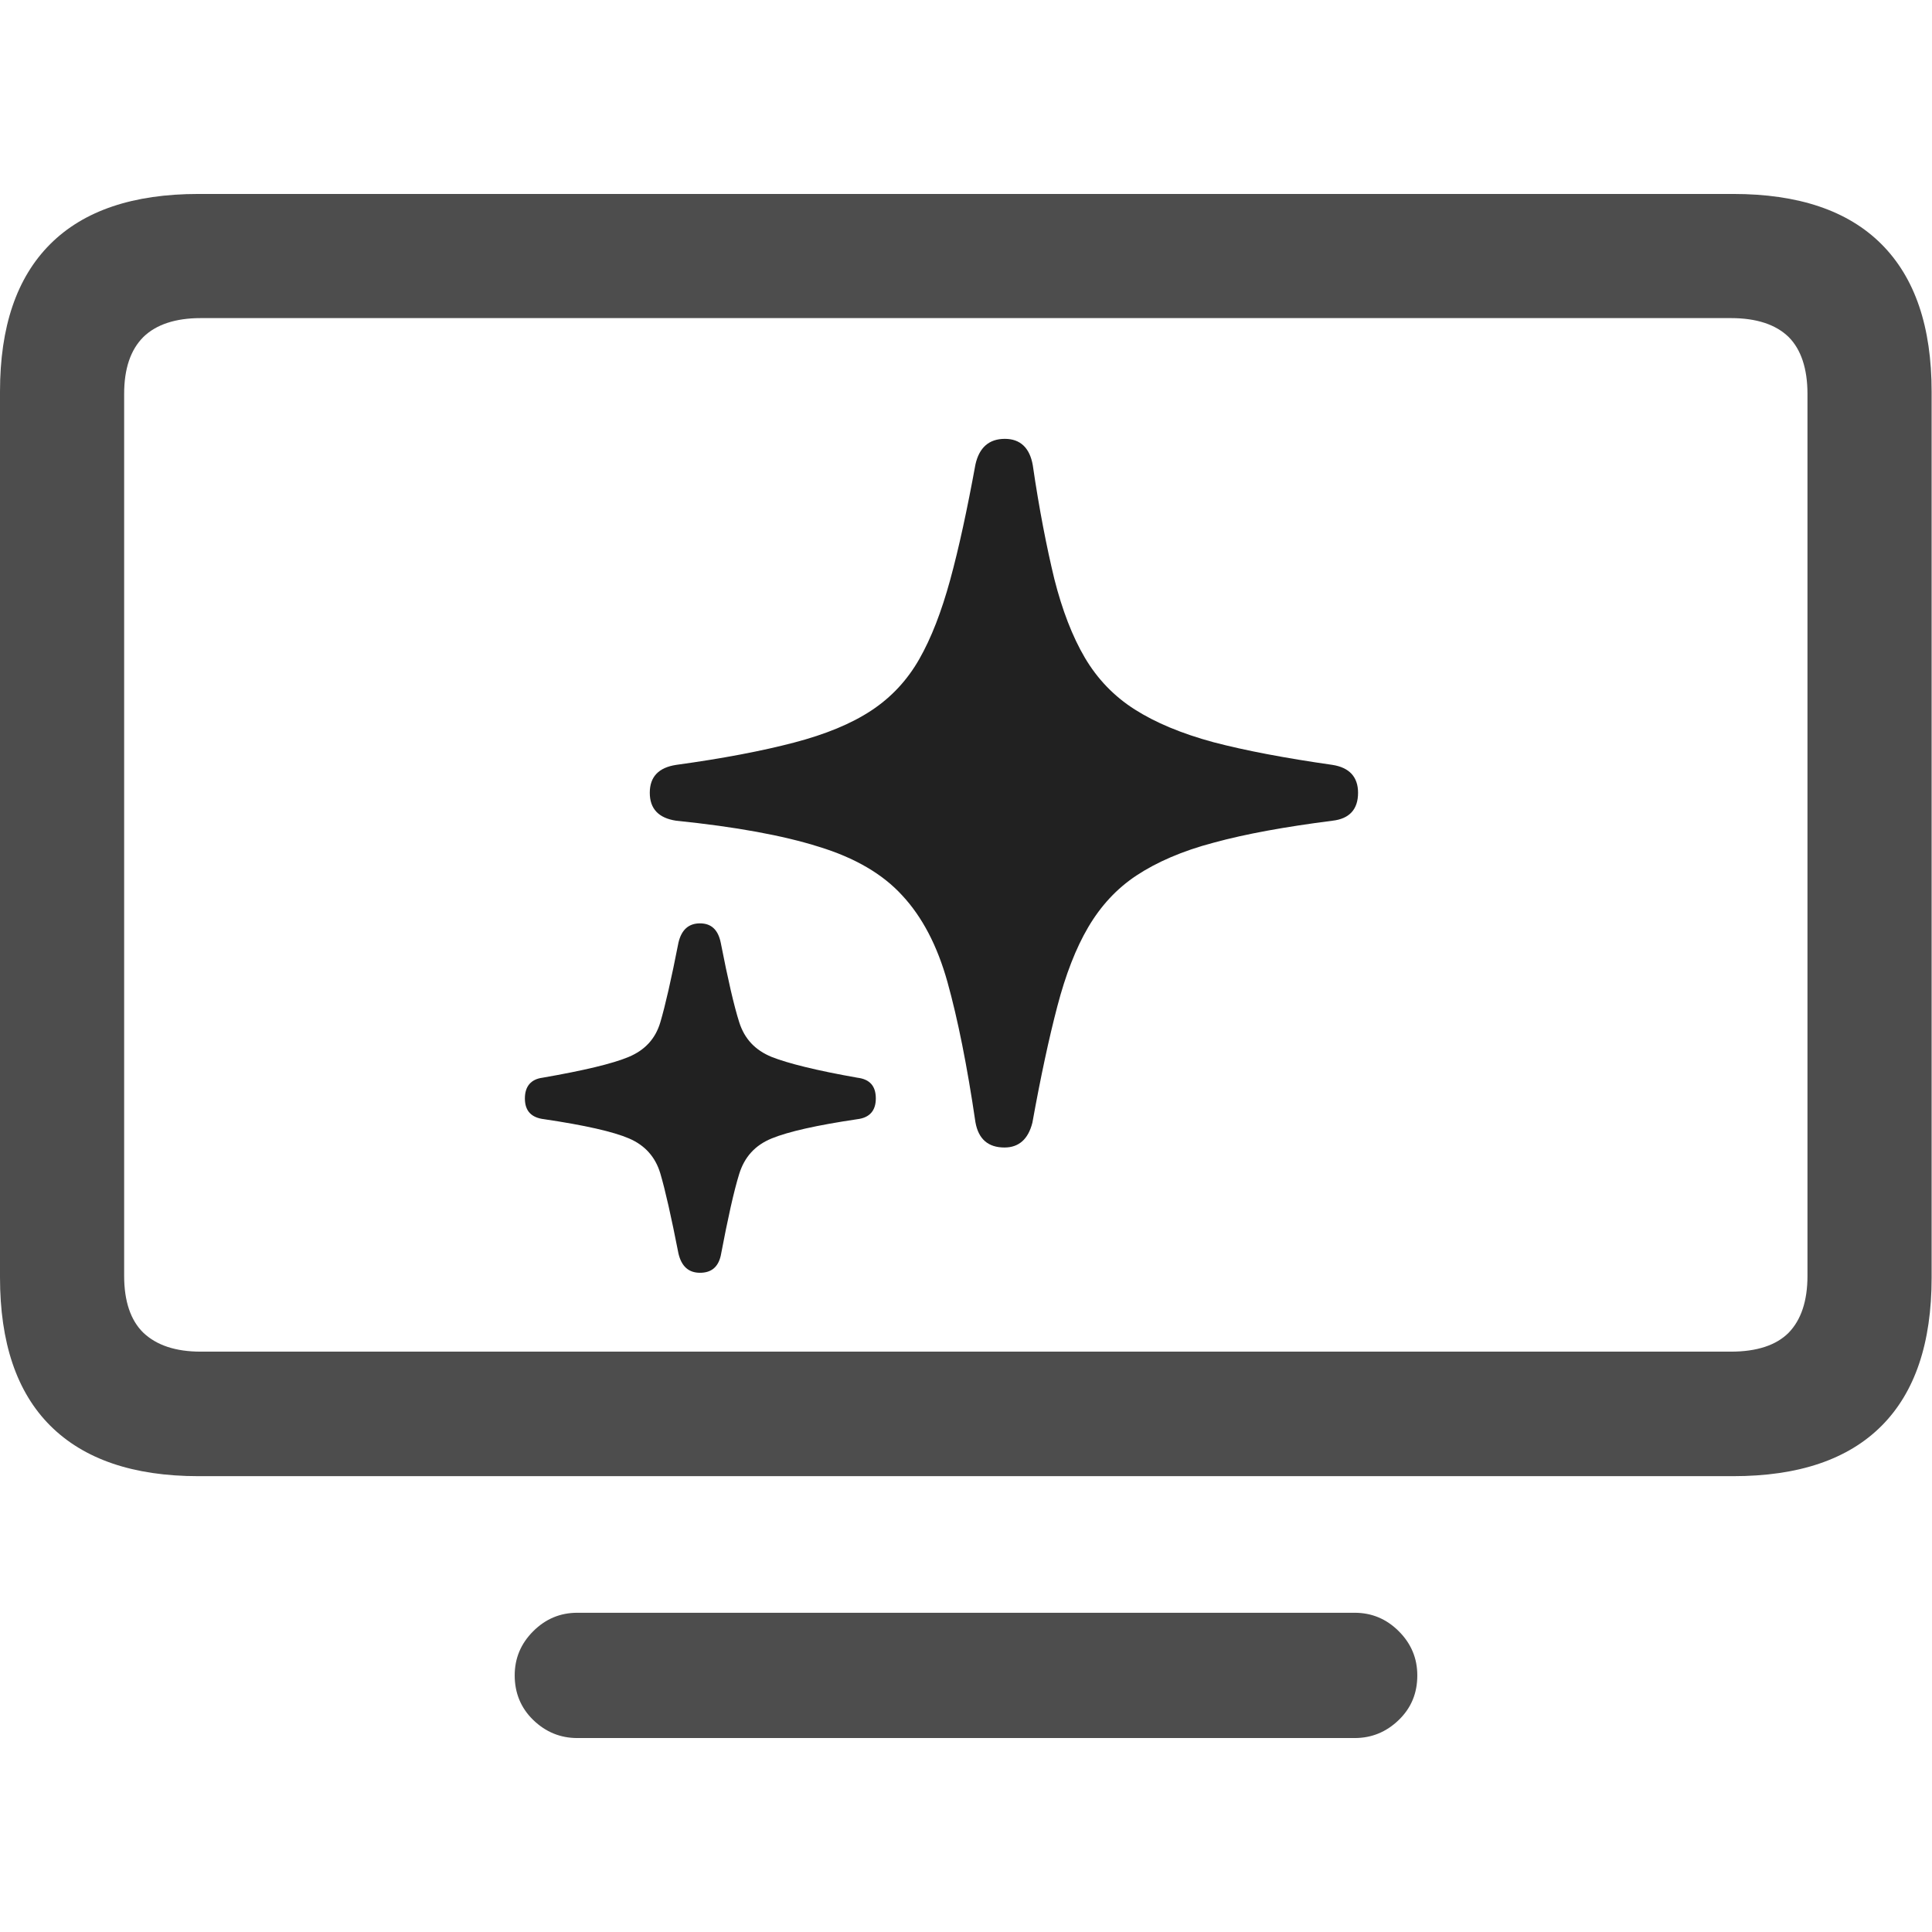 <?xml version="1.0" ?><!-- Generator: Adobe Illustrator 25.0.0, SVG Export Plug-In . SVG Version: 6.00 Build 0)  --><svg xmlns="http://www.w3.org/2000/svg" xmlns:xlink="http://www.w3.org/1999/xlink" version="1.1" id="Layer_1" x="0px" y="0px" viewBox="0 0 512 512" style="enable-background:new 0 0 512 512;" xml:space="preserve">
<path d="M52.6,391.2h406.7c17.3,0,30.4-4.4,39.3-13.3c8.9-8.9,13.3-22,13.3-39.3V103.8c0-17.2-4.4-30.2-13.3-39.1  c-8.9-8.9-22-13.3-39.3-13.3H52.6c-17.3,0-30.4,4.4-39.3,13.3C4.4,73.6,0,86.6,0,103.8v234.7c0,17.3,4.4,30.4,13.3,39.3  C22.2,386.7,35.3,391.2,52.6,391.2z M53.2,358.2c-6.7,0-11.7-1.7-15.2-5c-3.4-3.3-5.1-8.4-5.1-15.1V104.4c0-6.7,1.7-11.7,5.1-15.1  c3.4-3.3,8.5-5,15.2-5h405.5c6.8,0,11.9,1.7,15.3,5c3.3,3.3,5,8.4,5,15.1v233.7c0,6.7-1.7,11.7-5,15.1c-3.3,3.3-8.4,5-15.3,5H53.2z   M153,460.6h206c4.5,0,8.4-1.6,11.7-4.8c3.3-3.2,4.9-7.1,4.9-11.8c0-4.5-1.6-8.4-4.9-11.7c-3.3-3.3-7.2-4.9-11.7-4.9H153  c-4.5,0-8.4,1.6-11.7,4.9c-3.3,3.3-4.9,7.2-4.9,11.7c0,4.6,1.6,8.6,4.9,11.8C144.6,459,148.5,460.6,153,460.6z" class="hierarchical-0:secondary SFSymbolsPreview4D4D4D" style="fill: #4D4D4D;"/>
<path d="M266.2,304.1c3.8,0,6.3-2.2,7.4-6.6c2.2-12.2,4.4-22.4,6.6-30.8c2.2-8.4,4.9-15.4,8.2-21c3.3-5.6,7.5-10.2,12.8-13.7  c5.3-3.5,12.1-6.5,20.5-8.7c8.4-2.3,18.9-4.2,31.4-5.8c4.5-0.5,6.8-3,6.8-7.4c0-4.2-2.3-6.7-6.8-7.4c-12.6-1.8-23.1-3.8-31.5-6  c-8.5-2.3-15.4-5.2-20.9-8.7c-5.5-3.5-9.9-8.1-13.2-13.7c-3.3-5.6-6-12.6-8.1-20.9c-2-8.3-4-18.4-5.7-30.1c-0.8-4.6-3.3-7-7.4-7  c-4.2,0-6.8,2.3-7.8,6.8c-2.2,12-4.4,22.2-6.7,30.6c-2.3,8.4-5,15.4-8.2,21c-3.2,5.6-7.4,10.1-12.7,13.6c-5.3,3.5-12.1,6.3-20.5,8.5  c-8.4,2.2-18.8,4.2-31.2,5.9c-4.6,0.7-7,3.1-7,7.4c0,4.2,2.3,6.7,7,7.4c15.7,1.6,28.3,3.9,37.8,6.9c9.5,2.9,16.9,7.2,22.1,12.9  c5.3,5.7,9.3,13.3,12,23c2.7,9.7,5.2,22.1,7.4,37.1C259.3,301.9,261.9,304.1,266.2,304.1z M185.5,337.3c3,0,4.8-1.5,5.5-4.5  c1.9-10,3.5-17.2,4.9-21.7c1.4-4.5,4.2-7.6,8.6-9.4c4.4-1.8,11.9-3.5,22.7-5.1c3.3-0.4,4.9-2.3,4.9-5.5c0-3.3-1.6-5.1-4.9-5.5  c-10.8-1.9-18.4-3.8-22.7-5.5c-4.4-1.8-7.2-4.8-8.6-9.2c-1.4-4.4-3-11.4-4.9-21.1c-0.7-3.4-2.5-5.1-5.5-5.1c-3,0-4.9,1.7-5.7,5.1  c-1.9,9.7-3.5,16.7-4.8,21.1c-1.3,4.4-4.1,7.4-8.4,9.2c-4.3,1.8-11.9,3.6-22.8,5.5c-3.1,0.4-4.7,2.3-4.7,5.5c0,3.3,1.7,5.1,5.1,5.5  c10.8,1.6,18.3,3.3,22.5,5.1c4.2,1.8,7,4.9,8.3,9.3c1.3,4.4,2.9,11.5,4.8,21.2C180.6,335.6,182.5,337.3,185.5,337.3z" class="hierarchical-1:primary SFSymbolsPreview212121" style="fill: #212121;"/>
</svg>